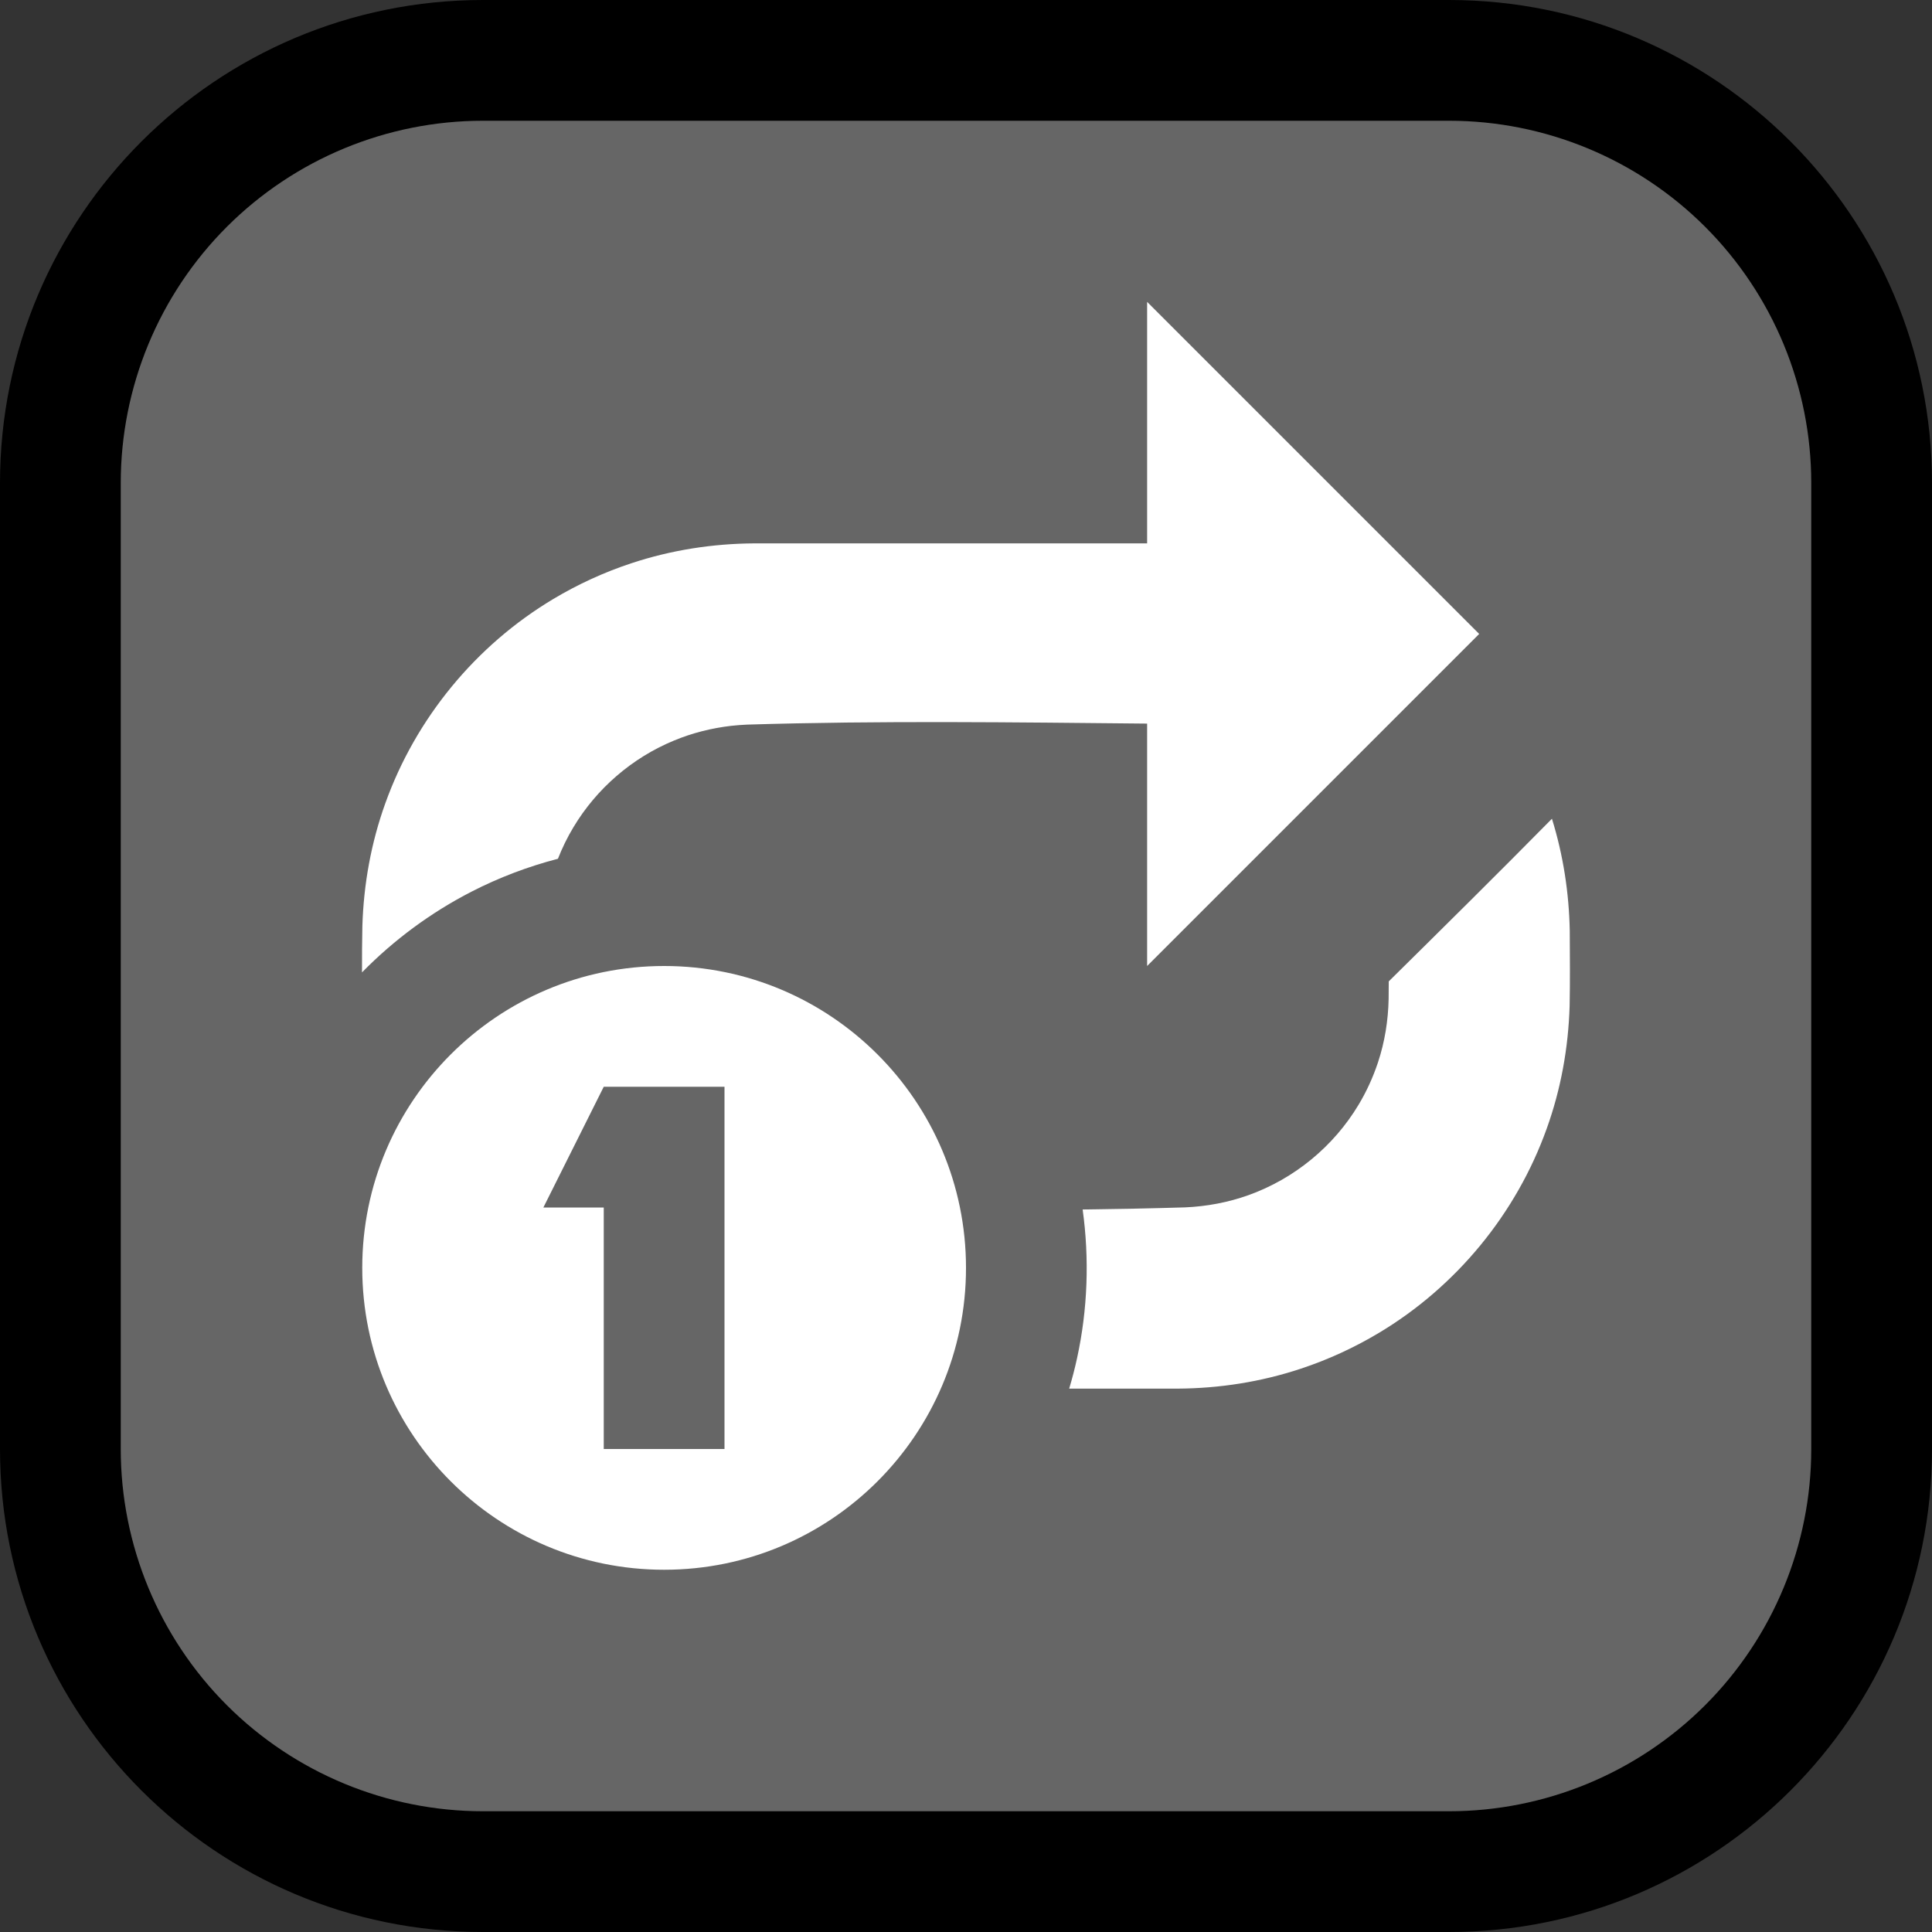<?xml version="1.0" encoding="UTF-8" standalone="no"?><!DOCTYPE svg PUBLIC "-//W3C//DTD SVG 1.1//EN" "http://www.w3.org/Graphics/SVG/1.1/DTD/svg11.dtd"><svg width="100%" height="100%" viewBox="0 0 32 32" version="1.1" xmlns="http://www.w3.org/2000/svg" xmlns:xlink="http://www.w3.org/1999/xlink" xml:space="preserve" xmlns:serif="http://www.serif.com/" style="fill-rule:evenodd;clip-rule:evenodd;stroke-linejoin:round;stroke-miterlimit:1.414;"><rect x="0" y="0" width="32" height="32" fill="#333333" stroke="none"/><path id="repeat_once" d="M0,32l0,-32l32,0l0,32l-32,0Z" style="fill:none;"/><clipPath id="_clip1"><path d="M0,32l0,-32l32,0l0,32l-32,0Z"/></clipPath><g clip-path="url(#_clip1)"><g id="outline"><path d="M24,32c4.418,0 8,-3.582 8,-8c0,-4.887 0,-11.113 0,-16c0,-4.418 -3.582,-8 -8,-8c-4.887,0 -11.113,0 -16,0c-4.418,0 -8,3.582 -8,8c0,4.887 0,11.113 0,16c0,4.418 3.582,8 8,8c4.887,0 11.113,0 16,0Z"/></g><g id="emoji"><path d="M24,30c1.591,0 3.117,-0.632 4.243,-1.757c1.125,-1.126 1.757,-2.652 1.757,-4.243c0,-4.724 0,-11.276 0,-16c0,-1.591 -0.632,-3.117 -1.757,-4.243c-1.126,-1.125 -2.652,-1.757 -4.243,-1.757c-4.724,0 -11.276,0 -16,0c-1.591,0 -3.117,0.632 -4.243,1.757c-1.125,1.126 -1.757,2.652 -1.757,4.243c0,4.724 0,11.276 0,16c0,1.591 0.632,3.117 1.757,4.243c1.126,1.125 2.652,1.757 4.243,1.757c4.724,0 11.276,0 16,0Z" style="fill:#666;"/></g><path d="M11,16c2.76,0 5,2.24 5,5c0,2.76 -2.24,5 -5,5c-2.76,0 -5,-2.24 -5,-5c0,-2.76 2.24,-5 5,-5Zm1,2l-2,0l-1,2l1,0l0,4l2,0l0,-6Zm7.505,5l-1.796,0c0.05,-0.167 0.094,-0.336 0.131,-0.507c0.176,-0.808 0.205,-1.644 0.092,-2.46c0.566,-0.007 1.132,-0.018 1.698,-0.035c0.359,-0.016 0.712,-0.082 1.05,-0.203c0.759,-0.272 1.409,-0.807 1.823,-1.498c0.132,-0.22 0.239,-0.455 0.32,-0.698c0.113,-0.341 0.17,-0.696 0.177,-1.055c0,-0.096 0.001,-0.193 0.002,-0.289c0.905,-0.894 1.81,-1.788 2.703,-2.694c0.187,0.602 0.283,1.226 0.295,1.856c0.002,0.415 0.006,0.83 -0.002,1.244c-0.021,0.693 -0.144,1.377 -0.379,2.031c-0.504,1.409 -1.498,2.618 -2.782,3.386c-0.408,0.244 -0.843,0.444 -1.295,0.593c-0.658,0.218 -1.345,0.325 -2.037,0.329Zm-0.505,-14l0,-4l5.5,5.5l-5.5,5.5l0,-4.015c-2.211,-0.021 -4.421,-0.051 -6.63,0.017c-0.087,0.004 -0.173,0.011 -0.259,0.02c-0.326,0.038 -0.646,0.118 -0.95,0.245c-0.692,0.286 -1.28,0.794 -1.664,1.436c-0.1,0.166 -0.185,0.341 -0.256,0.521c-0.494,0.128 -0.974,0.31 -1.428,0.543c-0.673,0.345 -1.288,0.799 -1.817,1.339c-0.001,-0.255 0.001,-0.511 0.006,-0.767c0.021,-0.693 0.144,-1.377 0.379,-2.031c0.504,-1.409 1.498,-2.618 2.782,-3.386c0.408,-0.244 0.843,-0.444 1.295,-0.593c0.658,-0.218 1.345,-0.325 2.037,-0.329l6.505,0Z" style="fill:#fff;"/></g></svg>